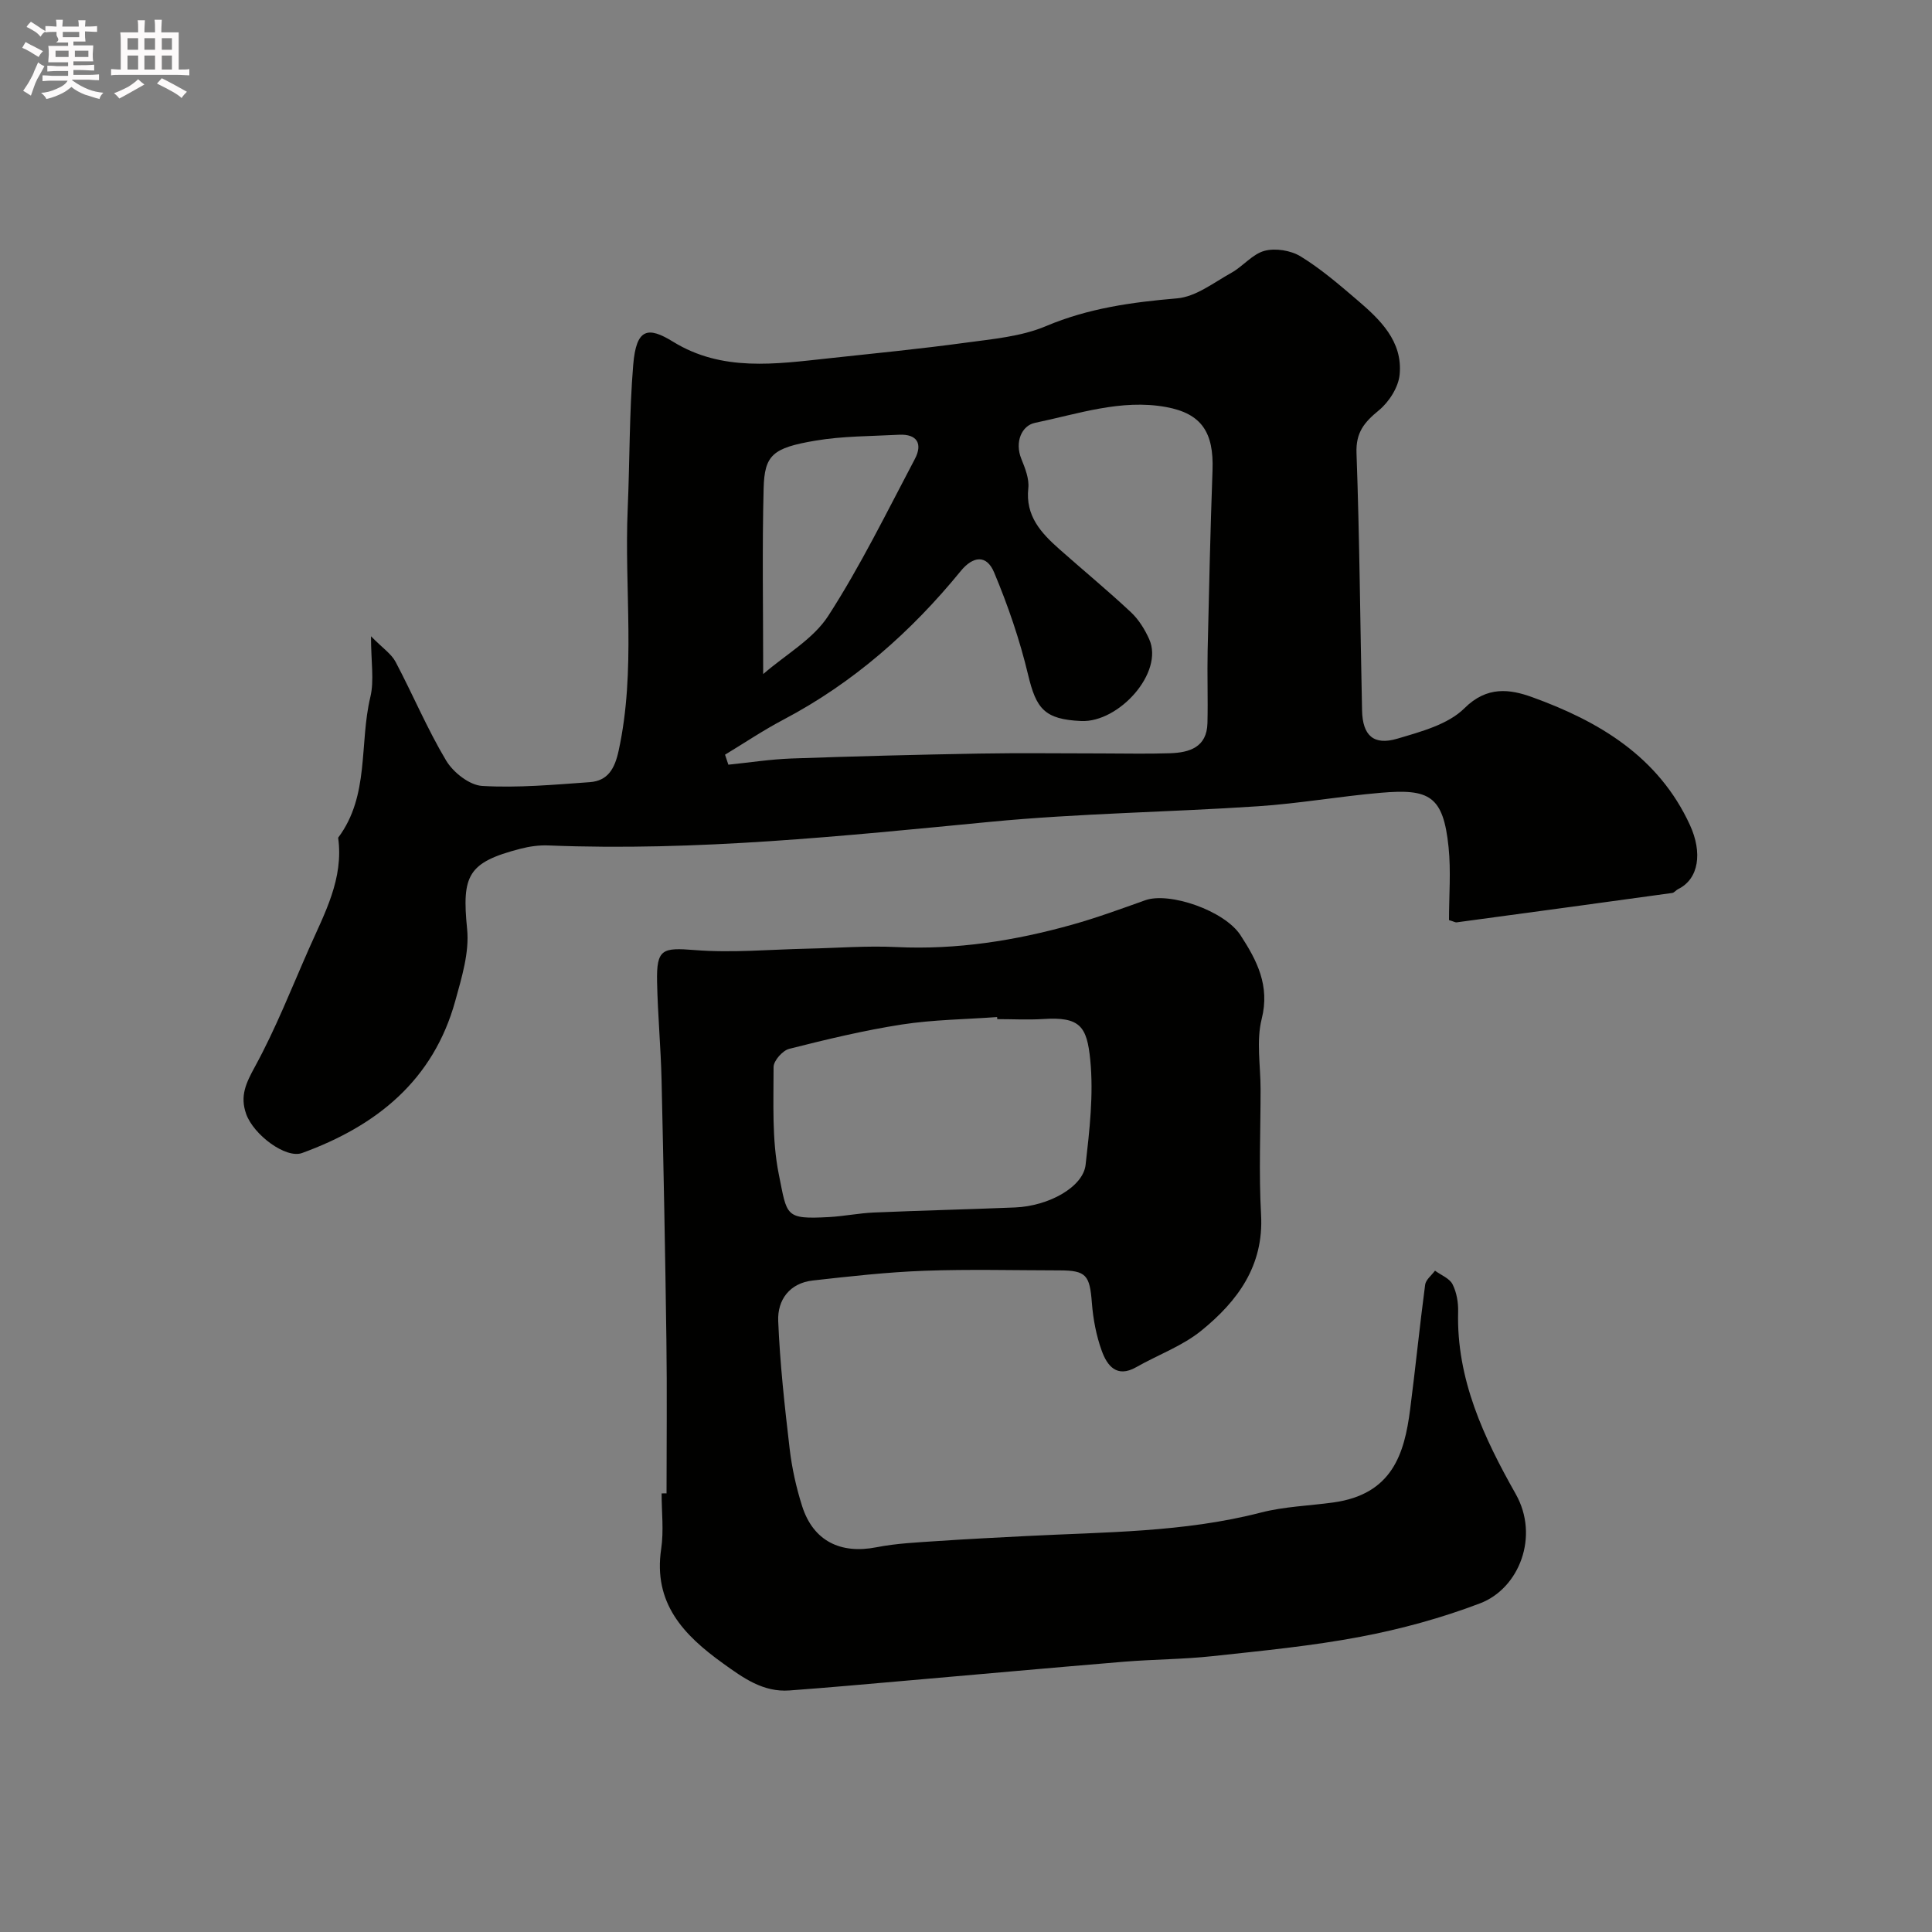 <svg enable-background="new 0 0 400 400" viewBox="0 0 400 400" xmlns="http://www.w3.org/2000/svg"><rect x="0" y="0" width="400" height="400" fill="#808080" stroke="none"/><path d="m6.8 9.5c.6.3 1.3.7 2.1 1.1-.4.4-.7.8-.9 1.2-.7-.4-1.3-.8-1.8-1.1s-1.1-.6-1.6-.8c.2-.4.5-.8.7-1.2.4.2.8.5 1.5.8zm.9 6.9c-.3.6-.5 1.1-.7 1.7s-.4 1.1-.6 1.7c-.6-.4-1.1-.7-1.6-1 .7-1 1.2-1.8 1.5-2.4.3-.5.6-1.1.8-1.7.3-.6.5-1.2.8-1.8.3.3.8.6 1.3.8-.7 1.3-1.2 2.2-1.5 2.7zm.1-11c.4.3 1 .7 1.7 1.1-.5.2-.8.6-1.1 1.1-.5-.6-1-1-1.4-1.2s-.9-.6-1.5-.8c.2-.4.5-.7.9-1.1.5.3.9.6 1.4.9zm10.5 13.1c1 .4 2 .6 3.1.7-.4.4-.7.8-.8 1.3-.9-.2-1.9-.6-3-.9-1-.4-2-.9-2.8-1.6-.5.4-1.1.9-1.9 1.3s-1.9.9-3.3 1.2c-.1-.3-.5-.8-1.1-1.3 1 0 2.1-.3 3.2-.8 1.2-.5 1.9-1 2.3-1.7h-3.2c-.4 0-1 0-2 .1v-1.2c1 0 1.7.1 2 .1h3.3v-1h-2.3c-.2 0-.9 0-2 .1v-1.2c1.2 0 1.9.1 2 .1h2.3v-.8h-4.1c0-.7.1-1.2.1-1.6 0-.5 0-1.1-.1-1.8h4.1v-.7h-2.5c1-.6.1-1.1.1-1.6v-.6h-.5c-.4 0-1 0-1.8.1v-1.3c1.2 0 1.9.1 2.1.1h.2c0-.3 0-.8-.1-1.4h1.4c0 .6-.1 1-.1 1.4h3.4c0-.4 0-.8-.1-1.3h1.5c0 .4-.1.9-.1 1.3.7 0 1.5 0 2.5-.1v1.2c-1 0-1.8-.1-2.5-.1v.6c0 .3 0 .8.1 1.5h-2.5v.8h4.1c0 .7-.1 1.3-.1 1.8s0 1 .1 1.5h-4.1v.8h1.4c.8 0 1.8 0 2.9-.1v1.2c-1 0-1.9-.1-2.8-.1h-1.5v1h3.2c.3 0 1 0 2.1-.1v1.2c-1.1 0-1.8-.1-2.1-.1h-3.4l-.1.1c1.4 1 2.4 1.5 3.4 1.9zm-4.1-6.7v-1.3h-2.7v1.3zm2.2-4.1v-1.1h-3.4v1.1zm1.9 4.1v-1.3h-2.8v1.3z" fill="#fcfafa"/><path d="m37 6.7v2.3 5.4c1 0 1.8 0 2.2-.1v1.3c-.6 0-1.5-.1-2.5-.1h-11.9c-.7 0-1.3 0-1.8.1v-1.3c.5 0 1.1.1 2 .1v-5.2c0-1 0-1.8-.1-2.5h3.7c0-1.3 0-2.1-.1-2.5h1.5c0 .4-.1 1.3-.1 2.5h2.2c0-1.2 0-2.1-.1-2.6h1.5c0 .4-.1 1.3-.1 2.6zm-12.3 13.7c-.3-.4-.7-.8-1.1-1.1 1.1-.4 2.1-.9 2.9-1.3.8-.5 1.5-1 2.1-1.6.4.4.9.8 1.3 1.1-2.5 1.4-4.2 2.4-5.2 2.9zm3.9-10.1v-2.4h-2.2v2.4zm0 4.1v-2.9h-2.2v2.9zm3.5-4.1v-2.4h-2.2v2.4zm0 4.1v-2.9h-2.2v2.9zm.4 2.9 1-1.1c.6.3 1.4.7 2.5 1.3s2 1.1 2.7 1.5c-.4.4-.8.8-1.1 1.3-.8-.8-2.5-1.7-5.1-3zm3.1-7v-2.4h-2.1v2.4zm0 4.1v-2.9h-2.1v2.9z" fill="#fcfafa"/><g fill="#010100"><path d="m300 190.5c0-5.17.42-10.19-.09-15.12-1.1-10.7-4.03-12.1-14.07-11.24-8.49.73-16.91 2.23-25.41 2.79-18.45 1.23-36.99 1.45-55.39 3.22-30.44 2.93-60.83 6.13-91.49 4.89-1.93-.08-3.94.2-5.82.69-10.89 2.82-12.13 5.5-11.02 16.61.49 4.83-1.11 10.02-2.44 14.85-4.54 16.49-16.31 25.92-31.73 31.53-3.36 1.22-10.02-3.75-11.57-8.07-1.34-3.76-.03-6.42 1.82-9.82 4.29-7.84 7.57-16.24 11.19-24.44 3.23-7.32 7.21-14.46 6.03-22.95 6.54-8.71 4.34-19.45 6.67-29.14.82-3.44.13-7.24.13-12.57 2.42 2.47 4.22 3.64 5.09 5.3 3.58 6.77 6.55 13.88 10.47 20.44 1.47 2.45 4.83 5.1 7.47 5.25 7.37.43 14.83-.25 22.24-.78 3.79-.27 5.2-2.8 6.01-6.55 3.61-16.62 1.14-33.4 1.87-50.08.43-9.92.32-19.89 1.14-29.77.63-7.6 3.05-8 8.25-4.79 10.15 6.26 21.21 4.62 32.19 3.44 9.45-1.02 18.92-1.95 28.33-3.23 5.63-.77 11.56-1.27 16.69-3.44 8.8-3.72 17.79-4.95 27.15-5.75 3.88-.33 7.6-3.27 11.25-5.3 2.4-1.34 4.35-3.87 6.85-4.54 2.26-.6 5.43-.09 7.46 1.15 4.16 2.55 7.93 5.79 11.66 8.98 4.79 4.08 9.52 8.58 8.85 15.5-.25 2.63-2.21 5.68-4.32 7.41-3 2.46-4.77 4.56-4.61 8.84.64 17.76.76 35.53 1.15 53.29.11 5.18 2.39 7.29 7.32 5.83 4.88-1.45 10.49-2.93 13.88-6.3 4.68-4.66 9.45-3.94 14-2.3 13.85 5 26.19 12.33 32.69 26.5 2.59 5.65 1.89 11.13-2.47 13.26-.43.21-.78.73-1.21.79-14.89 2.06-29.78 4.08-44.68 6.09-.28 0-.6-.2-1.53-.47zm-149.89-34.25c.23.69.46 1.38.69 2.07 4.34-.44 8.68-1.12 13.04-1.28 12.93-.46 25.87-.79 38.8-1.02 8.5-.15 17-.03 25.5-.03 4.69 0 9.39.12 14.08-.04 4.05-.13 7.65-1.23 7.77-6.24.12-5.02-.07-10.04.04-15.06.28-12.43.56-24.87 1.01-37.29.28-7.8-2.22-11.74-9.63-13.09-9.29-1.69-18.22 1.43-27.14 3.28-2.71.56-4.23 3.93-2.82 7.44.78 1.93 1.66 4.12 1.45 6.08-.63 5.75 2.64 9.26 6.4 12.6 4.93 4.37 10.01 8.56 14.82 13.06 1.62 1.51 2.9 3.57 3.81 5.61 3.1 6.89-6.27 17.29-14.08 16.94-7.63-.34-9.32-2.56-11-9.6-1.72-7.21-4.16-14.32-7.03-21.17-1.56-3.73-4.37-3.4-6.92-.27-10.27 12.58-22.24 23.14-36.71 30.76-4.16 2.19-8.06 4.82-12.08 7.25zm7.9-16.69c4.68-4.06 10.36-7.23 13.47-12.05 6.69-10.36 12.15-21.54 17.93-32.48 1.64-3.11.52-5.22-3.31-5.02-5.77.31-11.6.26-17.27 1.22-8.9 1.5-10.55 2.99-10.73 9.93-.32 12.42-.09 24.85-.09 38.4z"/><path d="m138 309.19c0-10.6.12-21.2-.03-31.8-.24-17.93-.59-35.86-1-53.79-.16-6.77-.79-13.53-.93-20.3-.14-6.87 1.1-7.13 7.79-6.6 7.73.62 15.56-.12 23.35-.29 6.14-.13 12.3-.63 18.42-.33 12.45.59 24.53-1.31 36.43-4.65 5.09-1.43 10.08-3.26 15.07-5.04 5-1.79 16.42 2.14 19.73 7.23 3.39 5.21 6.13 10.42 4.39 17.34-1.15 4.57-.23 9.67-.23 14.53 0 8.66-.38 17.35.1 25.99.59 10.61-4.89 17.94-12.35 24-3.94 3.21-9 5.02-13.5 7.58-4.03 2.29-6.01-.31-7.12-3.35-1.15-3.16-1.8-6.61-2.06-9.98-.44-5.72-1.17-6.7-6.68-6.71-9.33-.01-18.67-.26-27.99.08-7.71.28-15.41 1.15-23.09 2.01-4.81.53-7.36 4.01-7.18 8.39.36 8.84 1.34 17.67 2.37 26.46.47 4 1.36 8.02 2.58 11.86 2.3 7.22 7.94 9.99 15.41 8.52 4.17-.82 8.49-1 12.75-1.29 6.09-.42 12.2-.71 18.3-1.03 16.24-.84 32.54-.74 48.48-4.85 4.87-1.26 10.02-1.41 15.04-2.1 12.22-1.69 14.72-10.09 15.9-19.24 1.11-8.6 1.97-17.24 3.11-25.84.14-1.04 1.33-1.94 2.04-2.91 1.25.92 3 1.58 3.63 2.81.85 1.67 1.21 3.79 1.16 5.69-.37 13.98 5.34 26.09 11.93 37.75 4.94 8.74.72 19.53-7.38 22.62-7.98 3.04-16.36 5.33-24.75 6.92-10.11 1.92-20.42 2.91-30.67 4.02-6.07.66-12.2.65-18.29 1.15-15.07 1.25-30.13 2.62-45.19 3.93-8.03.7-16.06 1.43-24.09 2.02-5.46.4-9.57-2.59-13.75-5.6-8.16-5.86-14.49-12.46-12.81-23.71.56-3.75.09-7.65.09-11.48.35-.02.69-.02 1.02-.01zm68.47-98.19c-.01-.14-.02-.29-.03-.43-6.58.48-13.22.54-19.71 1.54-7.85 1.22-15.62 3.09-23.33 5.04-1.36.34-3.24 2.46-3.24 3.76.01 7.42-.37 15.01 1.08 22.2 1.75 8.63 1.18 9.37 10.4 8.87 3.1-.17 6.18-.81 9.28-.94 9.75-.42 19.5-.65 29.25-1.05 6.98-.29 14.06-4.23 14.59-8.81.82-7.2 1.67-14.57.97-21.71-.69-6.95-2.08-9-9.77-8.49-3.15.19-6.33.02-9.49.02z"/></g></svg>